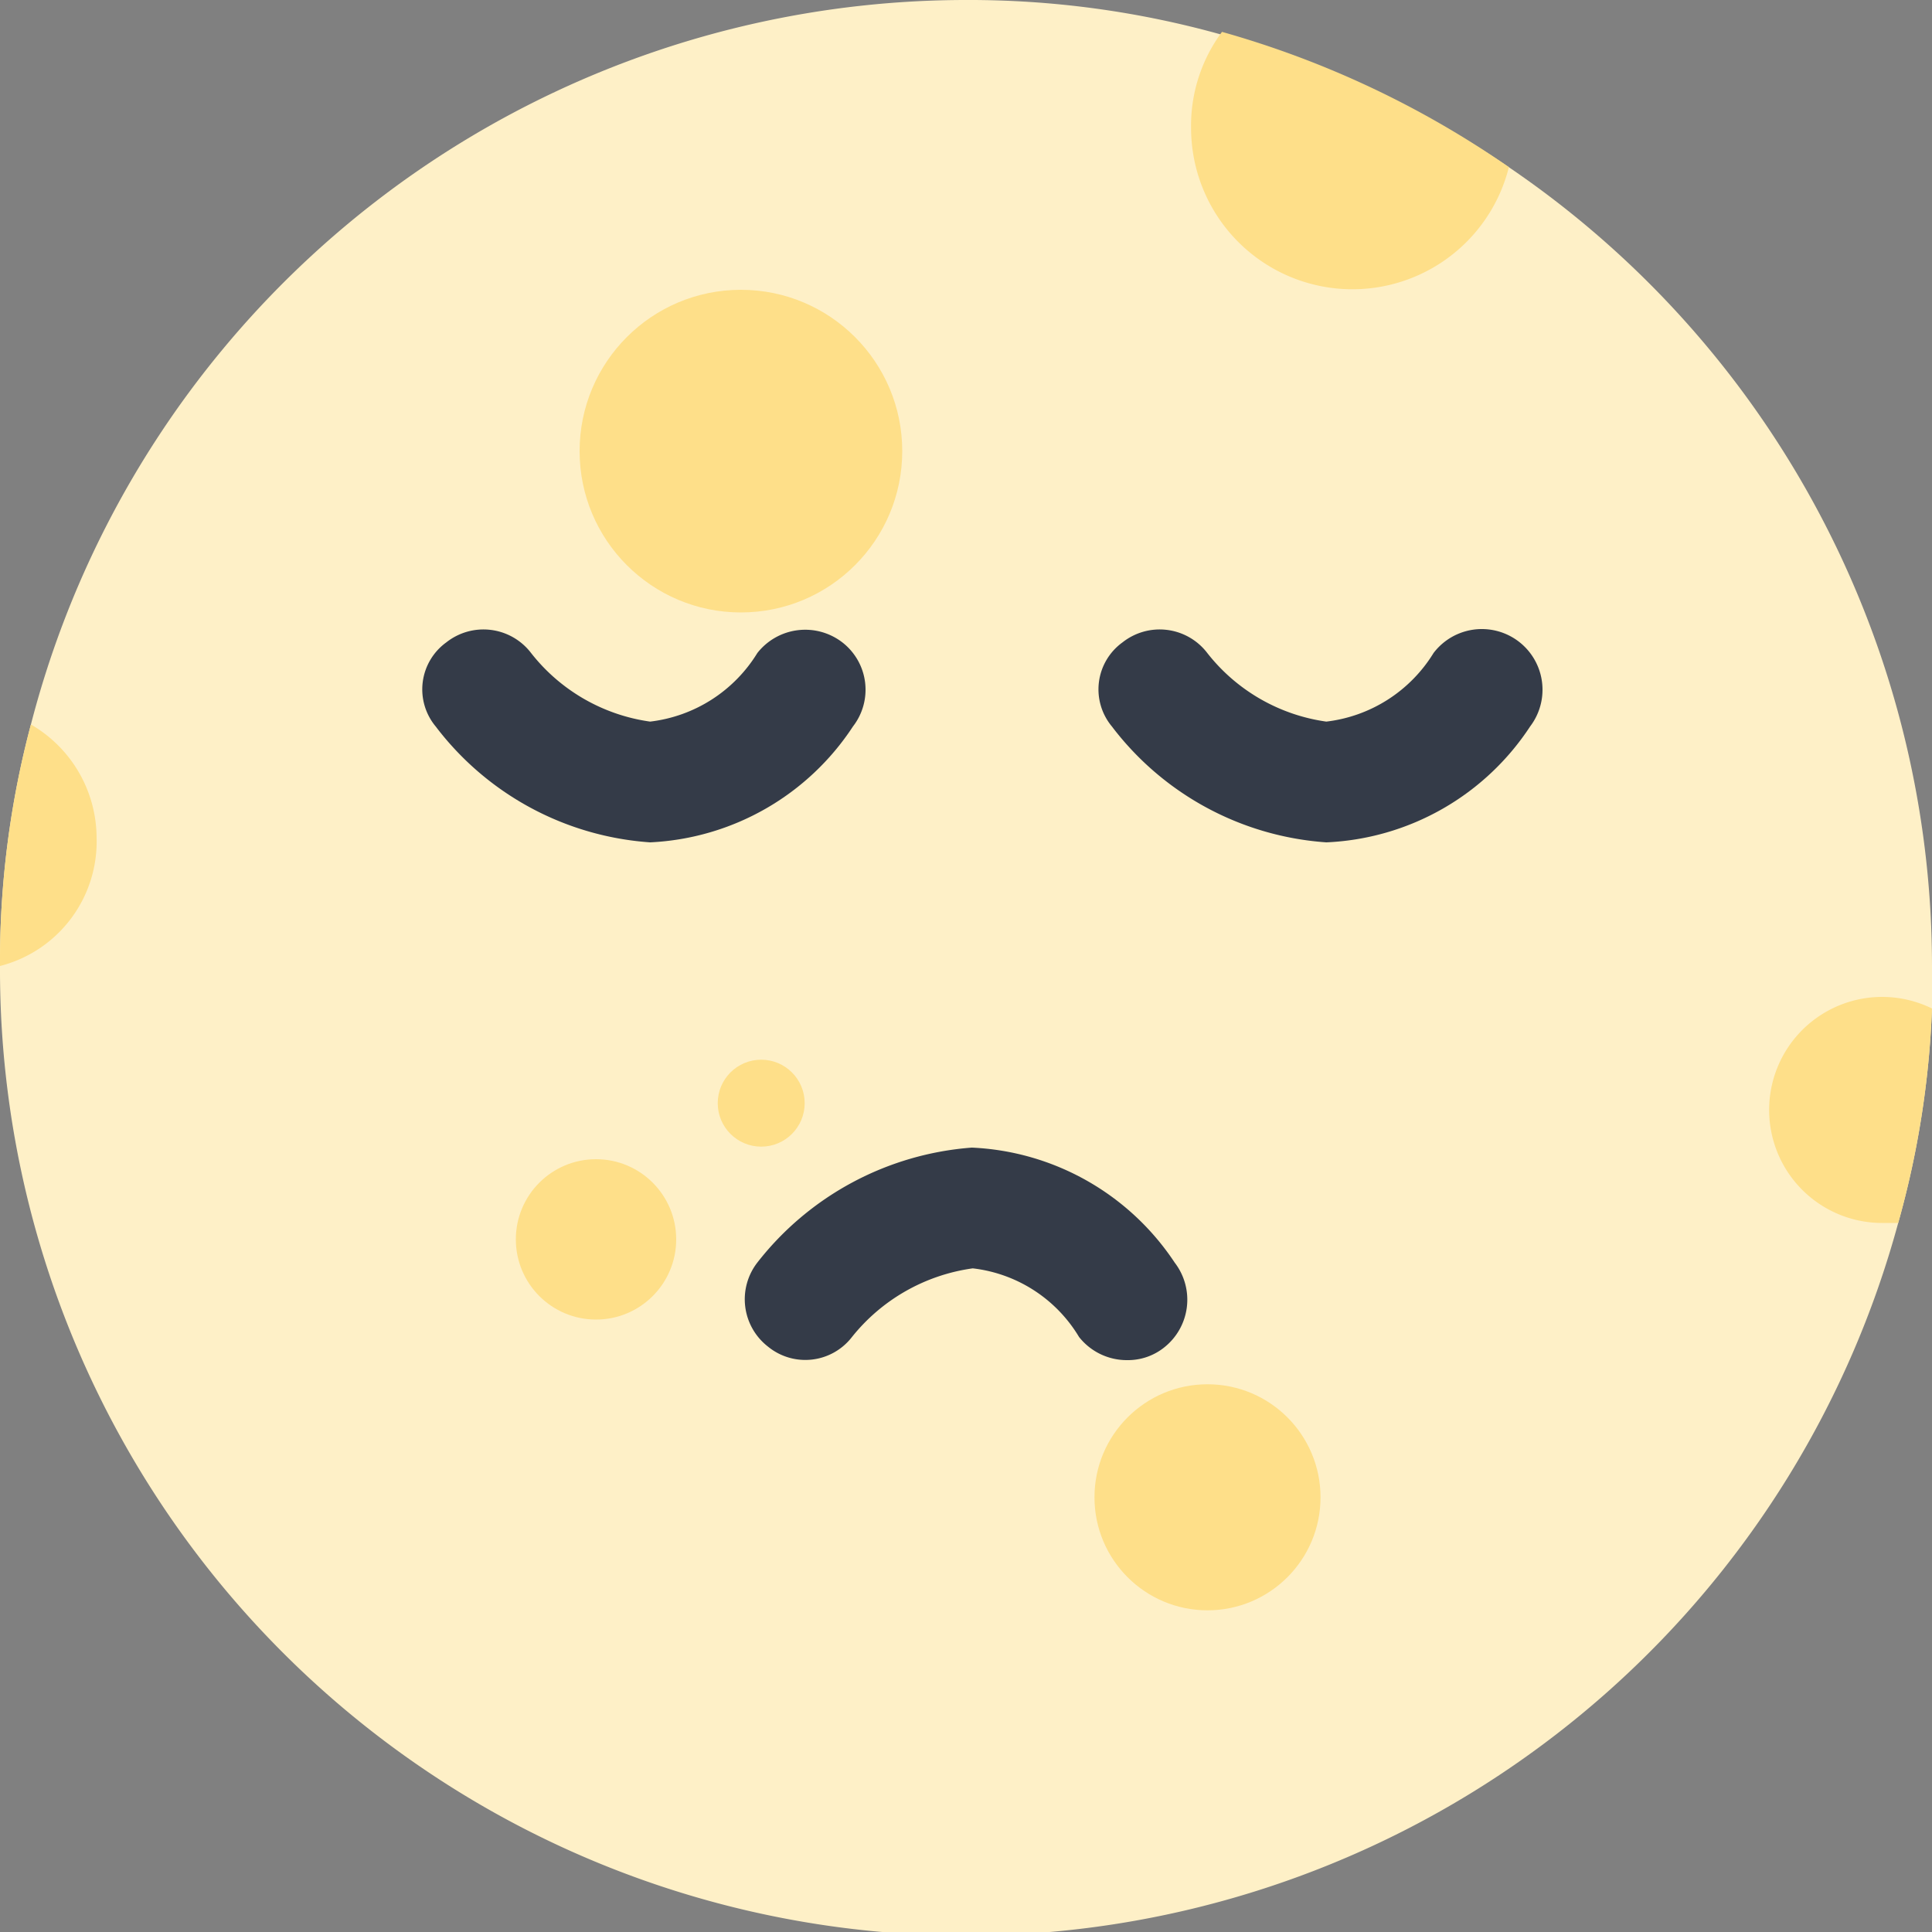 <svg id="emotion" xmlns="http://www.w3.org/2000/svg" viewBox="0 0 20 20"><rect x="0" y="0" width="20" height="20" fill="#808080" stroke="none"/><defs><style>.cls-1{fill:#fef0c7;}.cls-2{fill:#fedf89;}.cls-3{fill:#343b48;}</style></defs><g id="whole_moon"><g id="moon"><path class="cls-1" d="M22,12c0,.15,0,.3,0,.44a9.53,9.53,0,0,1-.35,2.22A10,10,0,0,1,2,12v0A9.54,9.54,0,0,1,2.32,9.5,10,10,0,0,1,12,2a9.69,9.69,0,0,1,2.65.36A10,10,0,0,1,22,12Z" transform="translate(-2 -2)"/><circle class="cls-2" cx="7.67" cy="4.67" r="1.67"/><circle class="cls-2" cx="6.17" cy="12.83" r="0.83"/><circle class="cls-2" cx="7.88" cy="11.42" r="0.45"/><circle class="cls-2" cx="12.5" cy="15.5" r="1.17"/><path class="cls-2" d="M17.62,3.73a1.67,1.67,0,0,1-3.29-.4,1.63,1.63,0,0,1,.32-1A9.92,9.92,0,0,1,17.62,3.73Z" transform="translate(-2 -2)"/><path class="cls-2" d="M22,12.44a9.53,9.53,0,0,1-.35,2.22H21.5A1.17,1.17,0,1,1,22,12.44Z" transform="translate(-2 -2)"/><path class="cls-2" d="M3,10.67A1.33,1.33,0,0,1,2,12,9.54,9.54,0,0,1,2.32,9.5,1.36,1.36,0,0,1,3,10.67Z" transform="translate(-2 -2)"/></g></g><g id="face"><path class="cls-3" d="M8.73,10.72h0a3.05,3.05,0,0,1-2.22-1.2.6.6,0,0,1,.11-.87.62.62,0,0,1,.87.1,1.9,1.9,0,0,0,1.24.72h0a1.51,1.51,0,0,0,1.11-.71.63.63,0,0,1,.88-.11.62.62,0,0,1,.11.87A2.66,2.66,0,0,1,8.73,10.72Z" transform="translate(-2 -2)"/><path class="cls-3" d="M15.73,10.72a3.05,3.05,0,0,1-2.22-1.2.6.6,0,0,1,.11-.87.62.62,0,0,1,.87.1,1.9,1.9,0,0,0,1.24.72h0a1.51,1.51,0,0,0,1.11-.71.62.62,0,0,1,1,.76A2.66,2.66,0,0,1,15.73,10.72Z" transform="translate(-2 -2)"/><path class="cls-3" d="M13.67,16.08a.63.63,0,0,1-.5-.24,1.48,1.48,0,0,0-1.1-.71,1.94,1.94,0,0,0-1.25.71.61.61,0,0,1-.87.1.62.62,0,0,1-.11-.87,3.11,3.11,0,0,1,2.22-1.19,2.66,2.66,0,0,1,2.1,1.19.63.63,0,0,1-.11.88A.6.6,0,0,1,13.67,16.08Z" transform="translate(-2 -2)"/></g></svg>